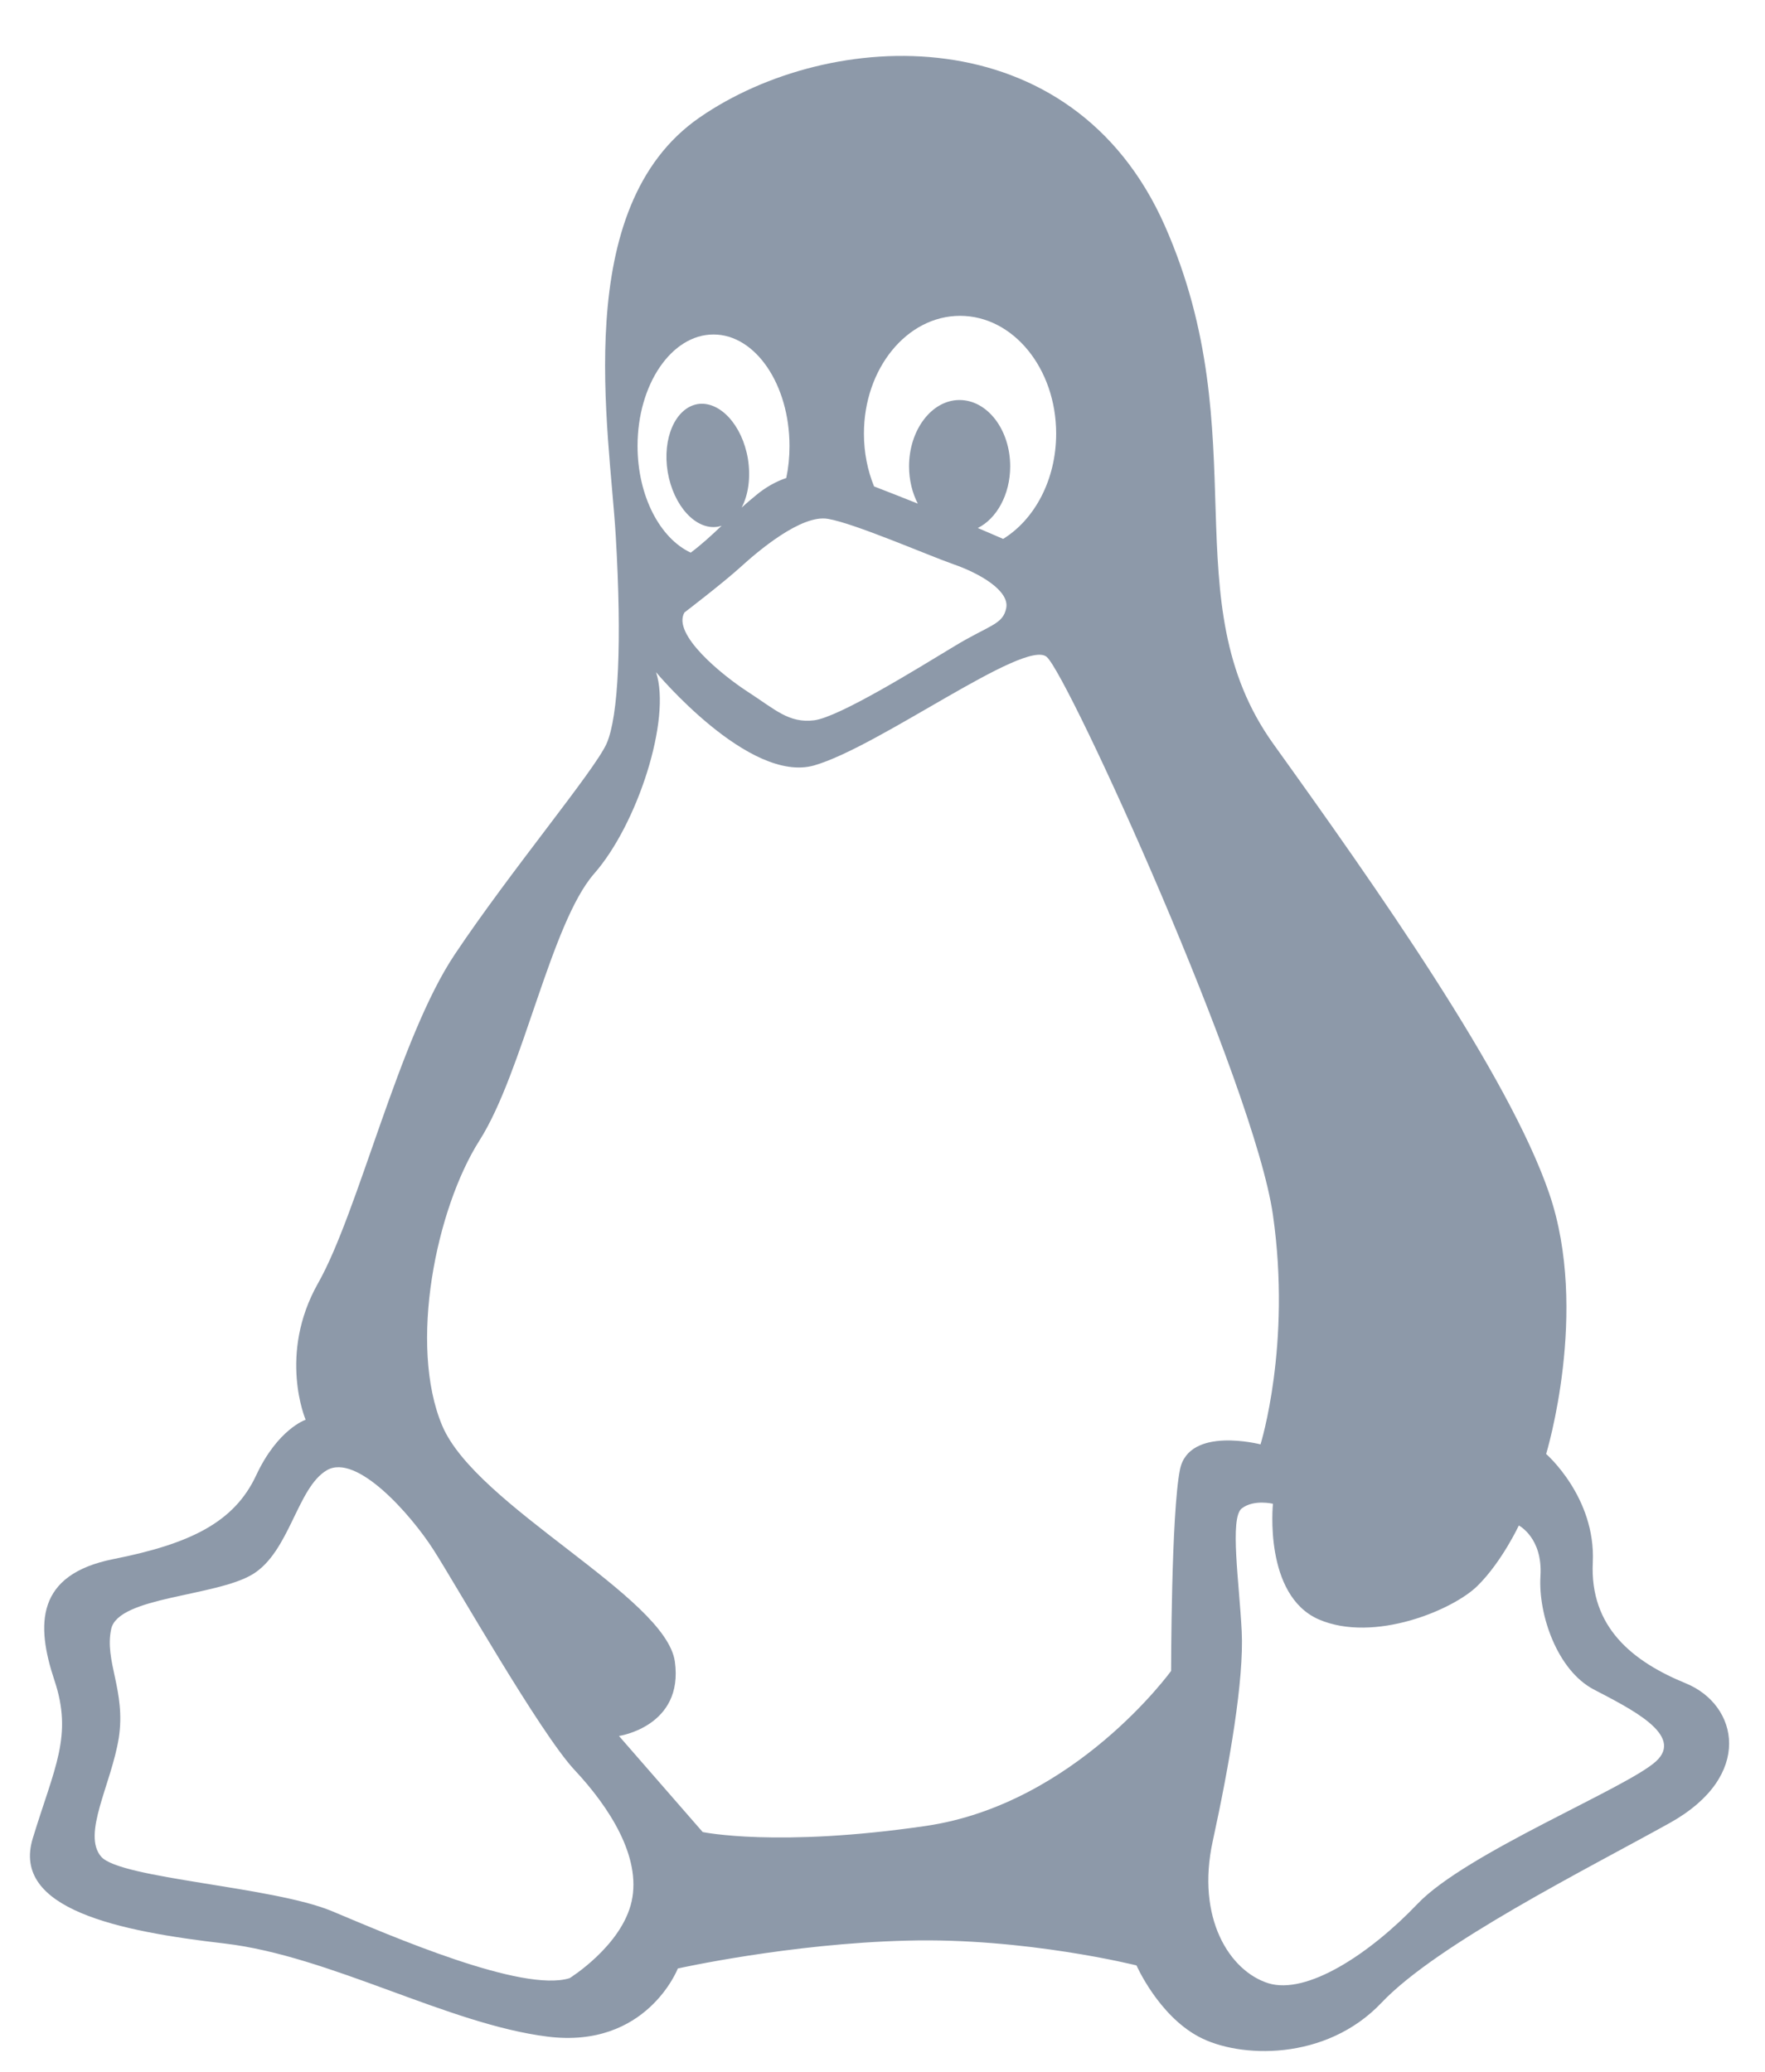 <svg width="23" height="27" viewBox="0 0 23 27" fill="none" xmlns="http://www.w3.org/2000/svg">
<path d="M21.968 21.937C21.281 21.655 20.715 21.211 20.756 20.36C20.796 19.511 20.148 18.948 20.148 18.948C20.148 18.948 20.715 17.089 20.188 15.553C19.663 14.015 17.926 11.552 16.592 9.693C15.261 7.833 16.391 5.691 15.18 2.944C13.966 0.197 10.815 0.358 9.118 1.53C7.419 2.701 7.944 5.609 8.024 6.986C8.105 8.358 8.061 9.337 7.904 9.692C7.744 10.047 6.652 11.351 5.924 12.441C5.196 13.531 4.671 15.795 4.144 16.724C3.619 17.654 3.983 18.502 3.983 18.502C3.983 18.502 3.619 18.622 3.336 19.231C3.052 19.835 2.487 20.118 1.477 20.318C0.467 20.52 0.467 21.17 0.709 21.897C0.952 22.623 0.71 23.03 0.427 23.957C0.143 24.884 1.558 25.169 2.931 25.328C4.306 25.491 5.841 26.38 7.136 26.541C8.427 26.703 8.833 25.653 8.833 25.653C8.833 25.653 10.287 25.328 11.821 25.29C13.358 25.249 14.81 25.613 14.81 25.613C14.81 25.613 15.093 26.259 15.619 26.541C16.145 26.825 17.276 26.866 18.003 26.099C18.732 25.33 20.671 24.362 21.762 23.755C22.855 23.146 22.655 22.218 21.968 21.937ZM12.511 4.116C13.204 4.116 13.763 4.803 13.763 5.651C13.763 6.252 13.482 6.771 13.072 7.023C12.968 6.977 12.858 6.931 12.742 6.881C12.988 6.759 13.164 6.444 13.164 6.078C13.164 5.601 12.868 5.213 12.503 5.213C12.142 5.213 11.846 5.602 11.846 6.078C11.846 6.255 11.888 6.424 11.96 6.563C11.745 6.478 11.546 6.398 11.39 6.339C11.306 6.132 11.258 5.899 11.258 5.651C11.258 4.803 11.818 4.116 12.511 4.116ZM12.421 7.352C12.767 7.471 13.152 7.697 13.113 7.92C13.072 8.144 12.889 8.144 12.421 8.431C11.951 8.715 10.934 9.346 10.609 9.387C10.281 9.428 10.099 9.245 9.753 9.021C9.406 8.797 8.755 8.265 8.919 7.982C8.919 7.982 9.426 7.594 9.65 7.39C9.874 7.186 10.444 6.699 10.791 6.762C11.137 6.821 12.074 7.229 12.421 7.352ZM9.298 4.359C9.844 4.359 10.288 5.01 10.288 5.813C10.288 5.96 10.274 6.097 10.246 6.229C10.113 6.275 9.977 6.348 9.846 6.459C9.779 6.513 9.721 6.564 9.664 6.615C9.751 6.453 9.785 6.222 9.746 5.979C9.673 5.541 9.381 5.221 9.091 5.266C8.802 5.316 8.628 5.711 8.701 6.151C8.776 6.592 9.067 6.912 9.355 6.864C9.372 6.861 9.388 6.856 9.404 6.851C9.263 6.986 9.133 7.103 9.001 7.202C8.601 7.016 8.308 6.464 8.308 5.812C8.308 5.009 8.751 4.359 9.298 4.359ZM8.231 24.778C8.102 25.358 7.423 25.779 7.423 25.779C6.808 25.972 5.099 25.23 4.324 24.905C3.55 24.584 1.579 24.484 1.32 24.198C1.064 23.904 1.449 23.259 1.548 22.648C1.643 22.032 1.355 21.646 1.45 21.225C1.548 20.807 2.807 20.807 3.29 20.517C3.775 20.225 3.872 19.386 4.259 19.16C4.647 18.933 5.356 19.74 5.647 20.194C5.937 20.644 7.035 22.582 7.487 23.066C7.94 23.55 8.359 24.199 8.231 24.778ZM15.377 19.147C15.261 19.717 15.261 21.775 15.261 21.775C15.261 21.775 14.008 23.51 12.067 23.795C10.127 24.079 9.157 23.875 9.157 23.875L8.066 22.623C8.066 22.623 8.913 22.5 8.794 21.652C8.671 20.804 6.208 19.631 5.763 18.58C5.32 17.53 5.683 15.751 6.249 14.861C6.814 13.973 7.176 12.035 7.742 11.386C8.308 10.742 8.751 9.368 8.549 8.76C8.549 8.76 9.762 10.216 10.609 9.975C11.457 9.732 13.359 8.316 13.64 8.561C13.922 8.804 16.347 14.136 16.588 15.834C16.831 17.53 16.426 18.823 16.426 18.823C16.426 18.823 15.497 18.581 15.377 19.147ZM21.579 22.954C21.202 23.3 19.101 24.149 18.472 24.811C17.846 25.467 17.027 26.001 16.527 25.845C16.023 25.686 15.584 24.997 15.804 23.991C16.022 22.989 16.212 21.889 16.181 21.261C16.15 20.633 16.022 19.783 16.181 19.658C16.338 19.536 16.588 19.597 16.588 19.597C16.588 19.597 16.464 20.788 17.185 21.104C17.905 21.415 18.942 20.979 19.257 20.663C19.572 20.351 19.792 19.88 19.792 19.88C19.792 19.88 20.105 20.039 20.074 20.539C20.043 21.041 20.293 21.765 20.765 22.015C21.235 22.262 21.957 22.61 21.579 22.954Z" fill="#8D99A9"/>
</svg>
